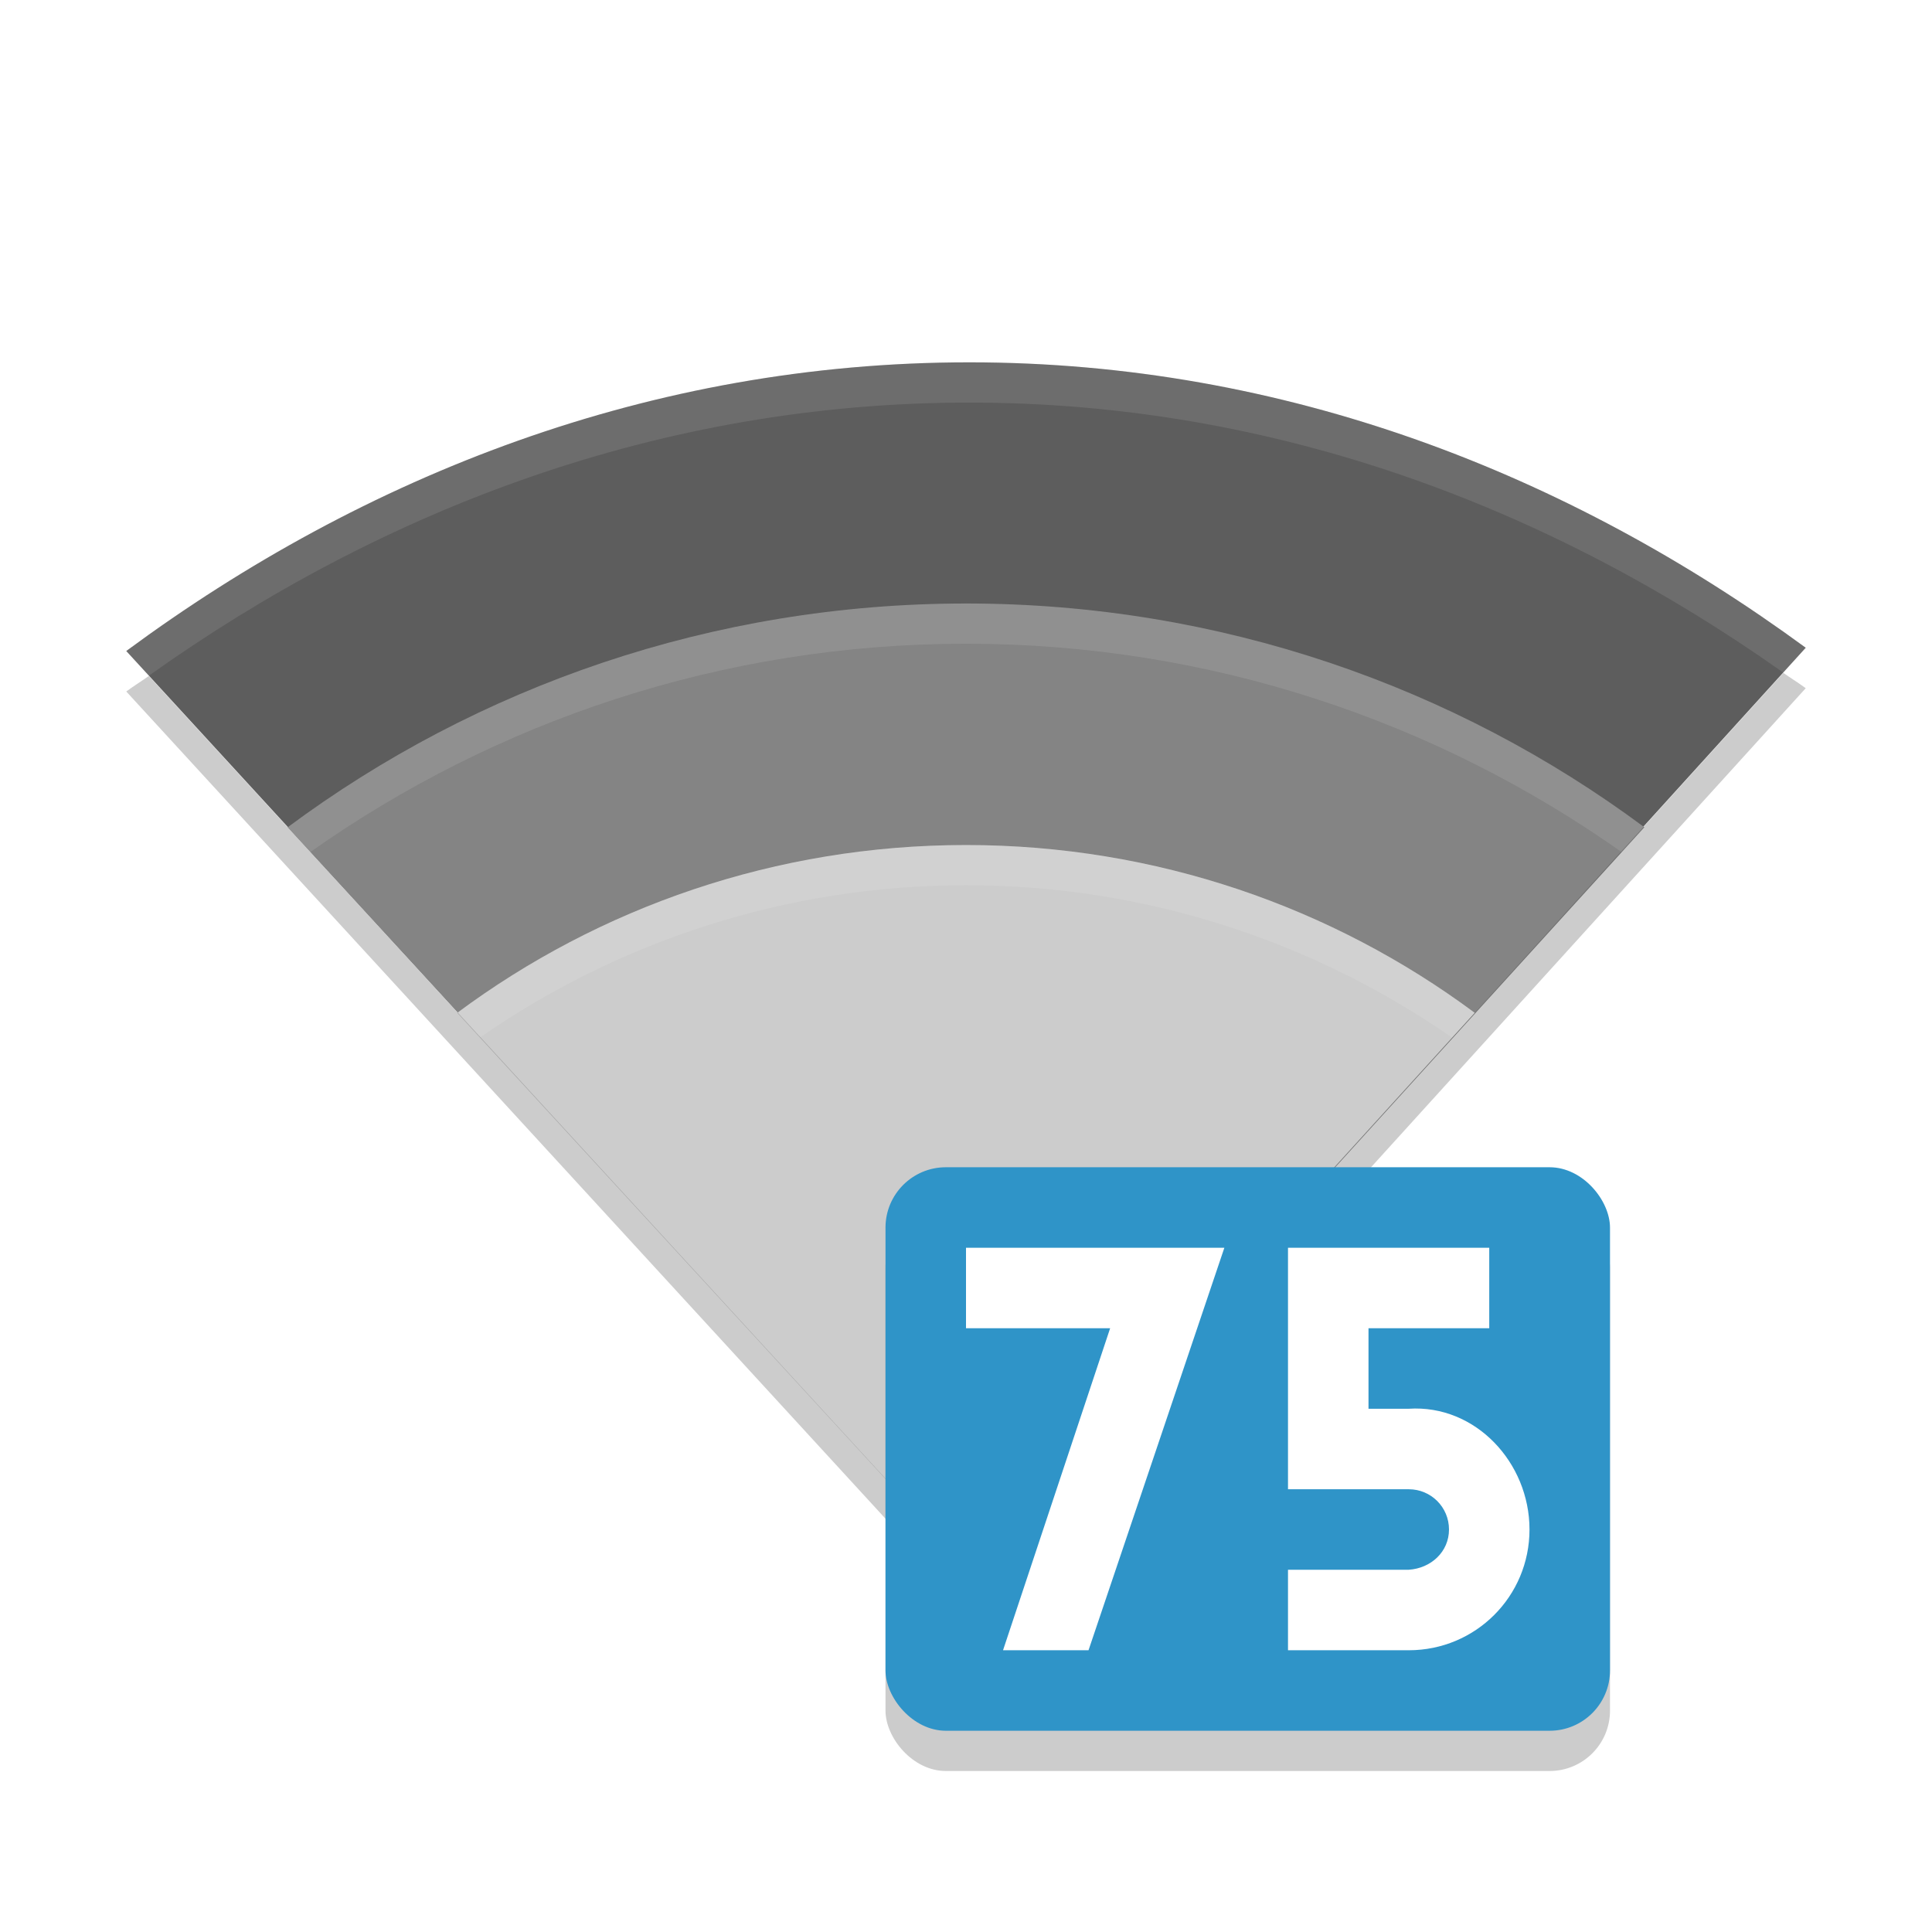 <?xml version="1.0" encoding="UTF-8" standalone="no"?>
<svg
   xmlns:dc="http://purl.org/dc/elements/1.1/"
   xmlns:cc="http://creativecommons.org/ns#"
   xmlns:rdf="http://www.w3.org/1999/02/22-rdf-syntax-ns#"
   xmlns:svg="http://www.w3.org/2000/svg"
   xmlns="http://www.w3.org/2000/svg"
   version="1.0"
   width="48"
   height="48"
   id="svg2817">
  <defs
     id="defs2819">
    <clipPath
       clipPathUnits="userSpaceOnUse"
       id="clipPath5078">
      <path
         d="m160 247c-7.913 0-15.037 2.812-20.945 7.172l20.94 22.82 20.78-22.9c-5.88-4.31-12.93-7.09-20.78-7.09z"
         fill="#2095f2"
         style="color:#000000"
         id="path5080" />
    </clipPath>
    <filter
       x="-.103"
       y="-.144"
       width="1.205"
       height="1.288"
       style="color-interpolation-filters:sRGB"
       id="filter5060">
      <feGaussianBlur
         stdDeviation="1.443"
         id="feGaussianBlur5062" />
    </filter>
    <clipPath
       clipPathUnits="userSpaceOnUse"
       id="clipPath5085">
      <path
         d="m160 247c-7.913 0-15.037 2.812-20.945 7.172l20.94 22.82 20.78-22.9c-5.88-4.31-12.93-7.09-20.78-7.09z"
         fill="#2095f2"
         style="color:#000000"
         id="path5087" />
    </clipPath>
    <filter
       x="-.137"
       y="-.192"
       width="1.274"
       height="1.385"
       style="color-interpolation-filters:sRGB"
       id="filter5064">
      <feGaussianBlur
         stdDeviation="1.443"
         id="feGaussianBlur5066" />
    </filter>
  </defs>
  <path
     d="m 24.082,9.002 c -7.913,0 -15.037,2.812 -20.945,7.172 L 24.082,38.994 44.863,16.093 C 38.978,11.781 31.934,9.002 24.082,9.002 Z"
     style="color:#000000;fill:#5d5d5d"
     id="path5907" />
  <path
     transform="translate(-135.9,-238)"
     clip-path="url(#clipPath5078)"
     d="m 159.9,252.99 c -6.304,0 -12.154,2.067 -16.853,5.559 l 16.941,18.441 16.765,-18.441 c -4.71,-3.49 -10.56,-5.56 -16.86,-5.56 z"
     style="color:#000000;opacity:0.2;filter:url(#filter5060)"
     id="path5054" />
  <path
     d="m 24,14.994 c -6.304,0 -12.154,2.067 -16.853,5.559 l 16.941,18.441 16.765,-18.442 C 36.154,17.061 30.304,14.994 24,14.994 Z"
     style="color:#000000;fill:#848484"
     id="path5949" />
  <path
     transform="translate(-135.9,-238)"
     clip-path="url(#clipPath5085)"
     d="m 159.9,258.99 c -4.728,0 -9.116,1.55 -12.64,4.169 l 12.706,13.831 12.574,-13.831 c -3.524,-2.619 -7.912,-4.169 -12.64,-4.169 z"
     style="color:#000000;opacity:0.2;filter:url(#filter5064)"
     id="path5056" />
  <path
     d="m 24,20.994 c -4.728,0 -9.116,1.55 -12.64,4.169 L 24.066,38.994 36.64,25.163 C 33.116,22.544 28.728,20.994 24,20.994 Z"
     style="color:#000000;fill:#cccccc"
     id="path5015" />
  <path
     d="m 24.082,9.002 c -7.913,0 -15.037,2.812 -20.945,7.172 l 0.562,0.613 c 5.798,-4.131 12.714,-6.785 20.383,-6.785 7.609,0 14.449,2.622 20.221,6.707 l 0.56,-0.617 c -5.887,-4.311 -12.93,-7.09 -20.783,-7.09 z"
     style="color:#000000;opacity:0.1;fill:#ffffff"
     id="path4360" />
  <path
     d="m 24.001,14.993 c -6.304,0 -12.155,2.069 -16.854,5.561 l 0.564,0.613 c 4.601,-3.248 10.231,-5.174 16.289,-5.174 6.061,0 11.689,1.927 16.291,5.178 l 0.561,-0.618 c -4.698,-3.492 -10.547,-5.561 -16.851,-5.561 z"
     style="color:#000000;opacity:0.1;fill:#ffffff"
     id="path4395" />
  <path
     d="m 24.001,20.993 c -4.728,0 -9.117,1.551 -12.641,4.17 l 0.564,0.613 c 3.425,-2.377 7.593,-3.783 12.076,-3.783 4.485,0 8.652,1.409 12.078,3.787 l 0.561,-0.617 c -3.523,-2.619 -7.91,-4.17 -12.638,-4.17 z"
     style="color:#000000;opacity:0.1;fill:#ffffff"
     id="path4429" />
  <path
     d="M 44.307,16.717 24.082,39.004 3.697,16.795 C 3.513,16.926 3.319,17.045 3.137,17.18 L 24.082,40 44.863,17.098 c -0.181,-0.133 -0.373,-0.251 -0.557,-0.381 z"
     style="color:#000000;opacity:0.2"
     id="path5095" />
  <rect
     style="opacity:0.2;fill:#000000;fill-opacity:1;stroke:none;stroke-width:0.5;stroke-linecap:round;stroke-linejoin:round;stroke-miterlimit:4;stroke-dasharray:none;stroke-opacity:1"
     id="rect4278"
     width="18"
     height="14"
     x="22"
     y="30"
     ry="1.5"
     rx="1.5" />
  <rect
     rx="1.5"
     ry="1.5"
     y="29"
     x="22"
     height="14"
     width="18"
     id="rect4167"
     style="opacity:1;fill:#2f94c8;fill-opacity:1;stroke:none;stroke-width:0.5;stroke-linecap:round;stroke-linejoin:round;stroke-miterlimit:4;stroke-dasharray:none;stroke-opacity:1" />
  <g
     transform="translate(46.252,2.058)"
     id="g4274">
    <path
       id="path11891-7"
       d="m -14.252,28.942 0,4 0,2 2,0 1,0 c 0.554,0 1,0.446 1,1 0,0.554 -0.447,0.964 -1,1 l -3,0 0,2 3,0 c 1.662,0 3,-1.338 3,-3 0,-1.662 -1.342,-3.108 -3,-3 l -1,0 0,-2 3,0 0,-2 -3,0 z"
       style="display:inline;opacity:1;fill:#ffffff;fill-opacity:1;stroke:none;stroke-width:16;stroke-linecap:square;stroke-linejoin:miter;stroke-miterlimit:4;stroke-dasharray:none;stroke-opacity:1;enable-background:new" />
    <path
       id="path11025-9"
       d="m -22.252,30.942 3.581,0 -2.661,8 2.124,0 3.375,-10 -6.419,0 z"
       style="color:#000000;font-style:normal;font-variant:normal;font-weight:normal;font-stretch:normal;font-size:medium;line-height:normal;font-family:sans-serif;text-indent:0;text-align:start;text-decoration:none;text-decoration-line:none;text-decoration-style:solid;text-decoration-color:#000000;letter-spacing:normal;word-spacing:normal;text-transform:none;direction:ltr;block-progression:tb;writing-mode:lr-tb;baseline-shift:baseline;text-anchor:start;white-space:normal;clip-rule:nonzero;display:inline;overflow:visible;visibility:visible;opacity:1;isolation:auto;mix-blend-mode:normal;color-interpolation:sRGB;color-interpolation-filters:linearRGB;solid-color:#000000;solid-opacity:1;fill:#ffffff;fill-opacity:1;fill-rule:evenodd;stroke:none;stroke-width:16;stroke-linecap:square;stroke-linejoin:miter;stroke-miterlimit:4;stroke-dasharray:none;stroke-dashoffset:0;stroke-opacity:1;color-rendering:auto;image-rendering:auto;shape-rendering:auto;text-rendering:auto;enable-background:new" />
  </g>
</svg>
